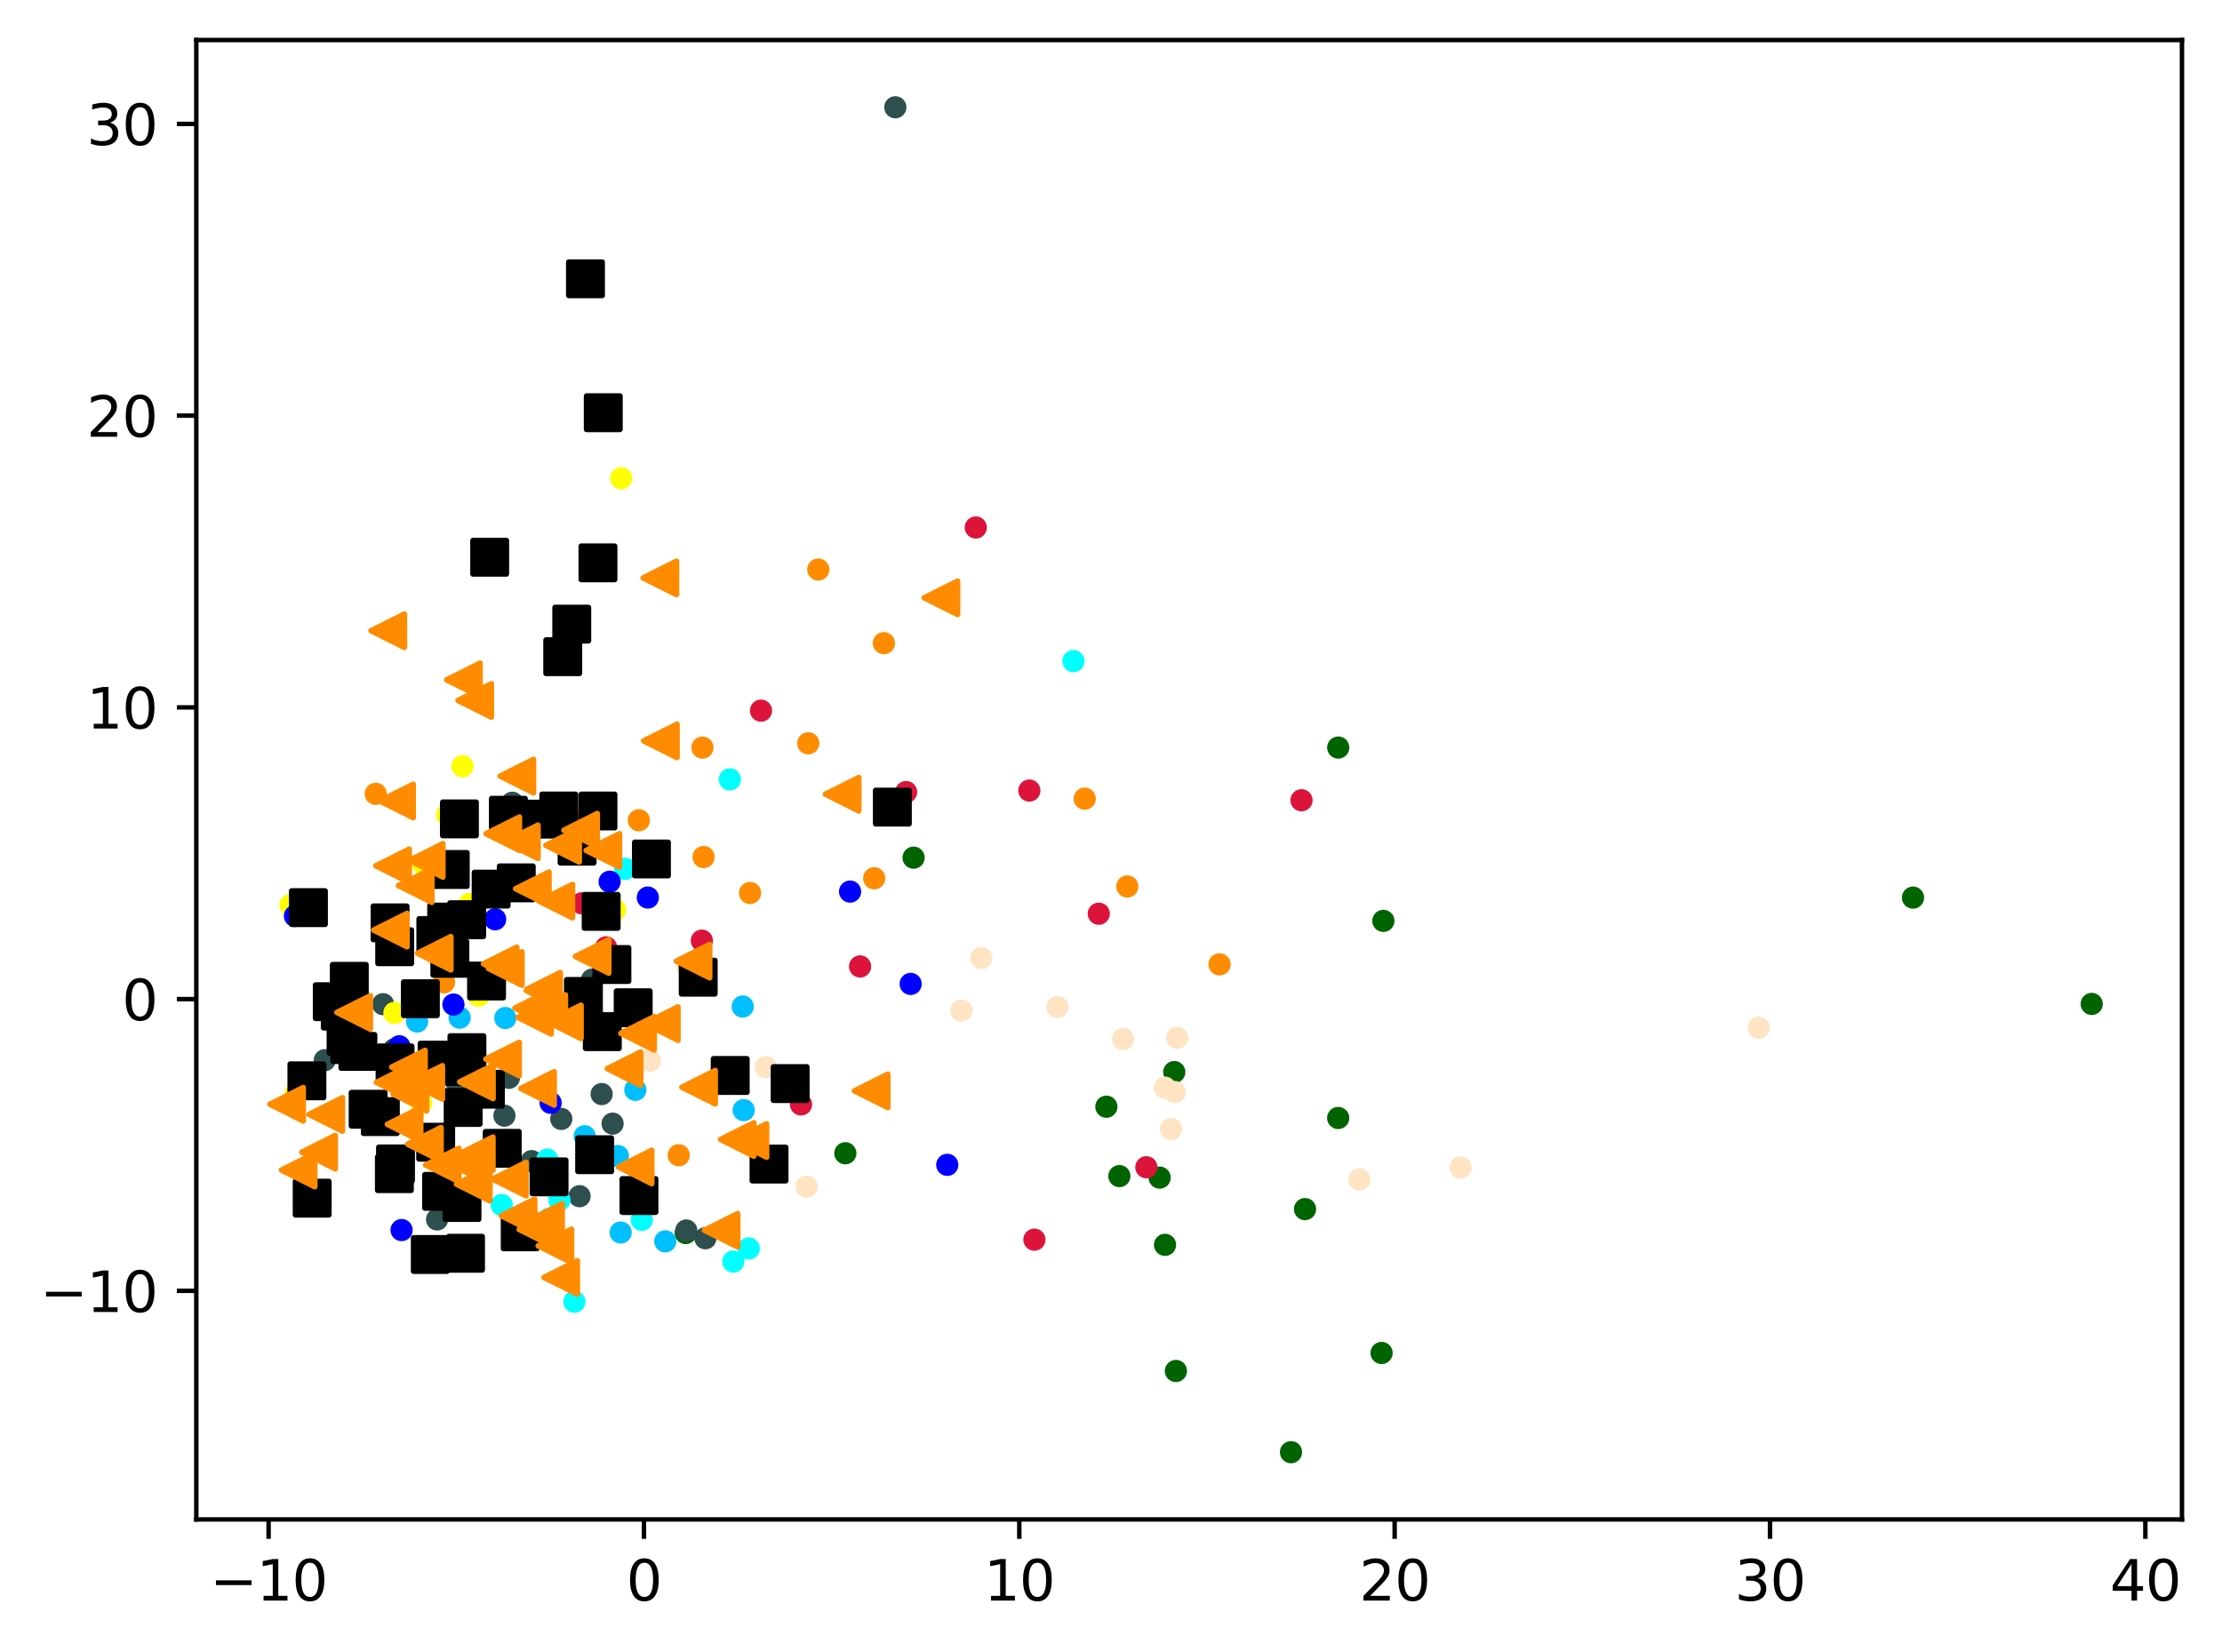 <?xml version="1.0" encoding="utf-8" standalone="no"?>
<!DOCTYPE svg PUBLIC "-//W3C//DTD SVG 1.1//EN"
  "http://www.w3.org/Graphics/SVG/1.1/DTD/svg11.dtd">
<svg xmlns:xlink="http://www.w3.org/1999/xlink" width="399.625pt" height="297.19pt" viewBox="0 0 399.625 297.19" xmlns="http://www.w3.org/2000/svg" version="1.1">
 <defs>
  <style type="text/css">*{stroke-linejoin: round; stroke-linecap: butt}</style>
 </defs>
 <g id="figure_1">
  <g id="patch_1">
   <path d="M 0 297.19 
L 399.625 297.19 
L 399.625 0 
L 0 0 
z
" style="fill: #ffffff"/>
  </g>
  <g id="axes_1">
   <g id="patch_2">
    <path d="M 35.305 273.312 
L 392.425 273.312 
L 392.425 7.2 
L 35.305 7.2 
z
" style="fill: #ffffff"/>
   </g>
   <g id="PathCollection_1">
    <defs>
     <path id="mc9054e00d6" d="M 0 1.5 
C 0.398 1.5 0.779 1.342 1.061 1.061 
C 1.342 0.779 1.5 0.398 1.5 0 
C 1.5 -0.398 1.342 -0.779 1.061 -1.061 
C 0.779 -1.342 0.398 -1.5 0 -1.5 
C -0.398 -1.5 -0.779 -1.342 -1.061 -1.061 
C -1.342 -0.779 -1.5 -0.398 -1.5 0 
C -1.5 0.398 -1.342 0.779 -1.061 1.061 
C -0.779 1.342 -0.398 1.5 0 1.5 
z
" style="stroke: #ff8c00"/>
    </defs>
    <g clip-path="url(#pcc907e56ec)">
     <use xlink:href="#mc9054e00d6" x="67.572" y="142.796" style="fill: #ff8c00; stroke: #ff8c00"/>
     <use xlink:href="#mc9054e00d6" x="202.742" y="159.455" style="fill: #ff8c00; stroke: #ff8c00"/>
     <use xlink:href="#mc9054e00d6" x="126.542" y="154.165" style="fill: #ff8c00; stroke: #ff8c00"/>
     <use xlink:href="#mc9054e00d6" x="122.067" y="207.802" style="fill: #ff8c00; stroke: #ff8c00"/>
     <use xlink:href="#mc9054e00d6" x="219.337" y="173.467" style="fill: #ff8c00; stroke: #ff8c00"/>
     <use xlink:href="#mc9054e00d6" x="158.967" y="115.69" style="fill: #ff8c00; stroke: #ff8c00"/>
     <use xlink:href="#mc9054e00d6" x="114.9" y="147.549" style="fill: #ff8c00; stroke: #ff8c00"/>
     <use xlink:href="#mc9054e00d6" x="195.081" y="143.667" style="fill: #ff8c00; stroke: #ff8c00"/>
     <use xlink:href="#mc9054e00d6" x="103.684" y="147.682" style="fill: #ff8c00; stroke: #ff8c00"/>
     <use xlink:href="#mc9054e00d6" x="134.898" y="160.624" style="fill: #ff8c00; stroke: #ff8c00"/>
     <use xlink:href="#mc9054e00d6" x="147.166" y="102.447" style="fill: #ff8c00; stroke: #ff8c00"/>
     <use xlink:href="#mc9054e00d6" x="145.365" y="133.699" style="fill: #ff8c00; stroke: #ff8c00"/>
     <use xlink:href="#mc9054e00d6" x="126.329" y="134.477" style="fill: #ff8c00; stroke: #ff8c00"/>
     <use xlink:href="#mc9054e00d6" x="79.852" y="176.694" style="fill: #ff8c00; stroke: #ff8c00"/>
     <use xlink:href="#mc9054e00d6" x="157.227" y="157.984" style="fill: #ff8c00; stroke: #ff8c00"/>
     <use xlink:href="#mc9054e00d6" x="80.019" y="190.759" style="fill: #ff8c00; stroke: #ff8c00"/>
    </g>
   </g>
   <g id="PathCollection_2">
    <defs>
     <path id="m5b7df9f24c" d="M 0 1.5 
C 0.398 1.5 0.779 1.342 1.061 1.061 
C 1.342 0.779 1.5 0.398 1.5 0 
C 1.5 -0.398 1.342 -0.779 1.061 -1.061 
C 0.779 -1.342 0.398 -1.5 0 -1.5 
C -0.398 -1.5 -0.779 -1.342 -1.061 -1.061 
C -1.342 -0.779 -1.5 -0.398 -1.5 0 
C -1.5 0.398 -1.342 0.779 -1.061 1.061 
C -0.779 1.342 -0.398 1.5 0 1.5 
z
" style="stroke: #006400"/>
    </defs>
    <g clip-path="url(#pcc907e56ec)">
     <use xlink:href="#m5b7df9f24c" x="208.556" y="211.828" style="fill: #006400; stroke: #006400"/>
     <use xlink:href="#m5b7df9f24c" x="248.795" y="165.646" style="fill: #006400; stroke: #006400"/>
     <use xlink:href="#m5b7df9f24c" x="240.672" y="201.102" style="fill: #006400; stroke: #006400"/>
     <use xlink:href="#m5b7df9f24c" x="344.056" y="161.465" style="fill: #006400; stroke: #006400"/>
     <use xlink:href="#m5b7df9f24c" x="232.185" y="261.216" style="fill: #006400; stroke: #006400"/>
     <use xlink:href="#m5b7df9f24c" x="201.318" y="211.557" style="fill: #006400; stroke: #006400"/>
     <use xlink:href="#m5b7df9f24c" x="240.679" y="134.469" style="fill: #006400; stroke: #006400"/>
     <use xlink:href="#m5b7df9f24c" x="198.98" y="199.074" style="fill: #006400; stroke: #006400"/>
     <use xlink:href="#m5b7df9f24c" x="152.033" y="207.444" style="fill: #006400; stroke: #006400"/>
     <use xlink:href="#m5b7df9f24c" x="209.527" y="223.92" style="fill: #006400; stroke: #006400"/>
     <use xlink:href="#m5b7df9f24c" x="376.192" y="180.581" style="fill: #006400; stroke: #006400"/>
     <use xlink:href="#m5b7df9f24c" x="234.706" y="217.493" style="fill: #006400; stroke: #006400"/>
     <use xlink:href="#m5b7df9f24c" x="164.309" y="154.278" style="fill: #006400; stroke: #006400"/>
     <use xlink:href="#m5b7df9f24c" x="248.474" y="243.371" style="fill: #006400; stroke: #006400"/>
     <use xlink:href="#m5b7df9f24c" x="211.486" y="246.611" style="fill: #006400; stroke: #006400"/>
     <use xlink:href="#m5b7df9f24c" x="123.323" y="221.796" style="fill: #006400; stroke: #006400"/>
     <use xlink:href="#m5b7df9f24c" x="211.19" y="192.846" style="fill: #006400; stroke: #006400"/>
    </g>
   </g>
   <g id="PathCollection_3">
    <defs>
     <path id="ma702abd571" d="M 0 1.5 
C 0.398 1.5 0.779 1.342 1.061 1.061 
C 1.342 0.779 1.5 0.398 1.5 0 
C 1.5 -0.398 1.342 -0.779 1.061 -1.061 
C 0.779 -1.342 0.398 -1.5 0 -1.5 
C -0.398 -1.5 -0.779 -1.342 -1.061 -1.061 
C -1.342 -0.779 -1.5 -0.398 -1.5 0 
C -1.5 0.398 -1.342 0.779 -1.061 1.061 
C -0.779 1.342 -0.398 1.5 0 1.5 
z
" style="stroke: #2f4f4f"/>
    </defs>
    <g clip-path="url(#pcc907e56ec)">
     <use xlink:href="#ma702abd571" x="92.133" y="144.39" style="fill: #2f4f4f; stroke: #2f4f4f"/>
     <use xlink:href="#ma702abd571" x="68.894" y="180.634" style="fill: #2f4f4f; stroke: #2f4f4f"/>
     <use xlink:href="#ma702abd571" x="161.024" y="19.296" style="fill: #2f4f4f; stroke: #2f4f4f"/>
     <use xlink:href="#ma702abd571" x="104.236" y="215.167" style="fill: #2f4f4f; stroke: #2f4f4f"/>
     <use xlink:href="#ma702abd571" x="123.428" y="221.337" style="fill: #2f4f4f; stroke: #2f4f4f"/>
     <use xlink:href="#ma702abd571" x="83.129" y="195.268" style="fill: #2f4f4f; stroke: #2f4f4f"/>
     <use xlink:href="#ma702abd571" x="100.945" y="201.271" style="fill: #2f4f4f; stroke: #2f4f4f"/>
     <use xlink:href="#ma702abd571" x="110.174" y="202.119" style="fill: #2f4f4f; stroke: #2f4f4f"/>
     <use xlink:href="#ma702abd571" x="126.865" y="222.738" style="fill: #2f4f4f; stroke: #2f4f4f"/>
     <use xlink:href="#ma702abd571" x="95.616" y="208.862" style="fill: #2f4f4f; stroke: #2f4f4f"/>
     <use xlink:href="#ma702abd571" x="88.242" y="175.324" style="fill: #2f4f4f; stroke: #2f4f4f"/>
     <use xlink:href="#ma702abd571" x="106.48" y="176.208" style="fill: #2f4f4f; stroke: #2f4f4f"/>
     <use xlink:href="#ma702abd571" x="58.414" y="190.702" style="fill: #2f4f4f; stroke: #2f4f4f"/>
     <use xlink:href="#ma702abd571" x="91.526" y="193.877" style="fill: #2f4f4f; stroke: #2f4f4f"/>
     <use xlink:href="#ma702abd571" x="70.874" y="188.77" style="fill: #2f4f4f; stroke: #2f4f4f"/>
     <use xlink:href="#ma702abd571" x="94.075" y="146.279" style="fill: #2f4f4f; stroke: #2f4f4f"/>
     <use xlink:href="#ma702abd571" x="90.72" y="200.685" style="fill: #2f4f4f; stroke: #2f4f4f"/>
     <use xlink:href="#ma702abd571" x="78.61" y="219.356" style="fill: #2f4f4f; stroke: #2f4f4f"/>
     <use xlink:href="#ma702abd571" x="82.019" y="194.487" style="fill: #2f4f4f; stroke: #2f4f4f"/>
     <use xlink:href="#ma702abd571" x="108.205" y="196.8" style="fill: #2f4f4f; stroke: #2f4f4f"/>
    </g>
   </g>
   <g id="PathCollection_4">
    <defs>
     <path id="mc71314f95e" d="M 0 1.5 
C 0.398 1.5 0.779 1.342 1.061 1.061 
C 1.342 0.779 1.5 0.398 1.5 0 
C 1.5 -0.398 1.342 -0.779 1.061 -1.061 
C 0.779 -1.342 0.398 -1.5 0 -1.5 
C -0.398 -1.5 -0.779 -1.342 -1.061 -1.061 
C -1.342 -0.779 -1.5 -0.398 -1.5 0 
C -1.5 0.398 -1.342 0.779 -1.061 1.061 
C -0.779 1.342 -0.398 1.5 0 1.5 
z
" style="stroke: #00bfff"/>
    </defs>
    <g clip-path="url(#pcc907e56ec)">
     <use xlink:href="#mc71314f95e" x="111.127" y="207.946" style="fill: #00bfff; stroke: #00bfff"/>
     <use xlink:href="#mc71314f95e" x="111.626" y="221.7" style="fill: #00bfff; stroke: #00bfff"/>
     <use xlink:href="#mc71314f95e" x="82.667" y="183.062" style="fill: #00bfff; stroke: #00bfff"/>
     <use xlink:href="#mc71314f95e" x="133.751" y="199.69" style="fill: #00bfff; stroke: #00bfff"/>
     <use xlink:href="#mc71314f95e" x="133.576" y="181.057" style="fill: #00bfff; stroke: #00bfff"/>
     <use xlink:href="#mc71314f95e" x="75.016" y="183.746" style="fill: #00bfff; stroke: #00bfff"/>
     <use xlink:href="#mc71314f95e" x="105.155" y="204.378" style="fill: #00bfff; stroke: #00bfff"/>
     <use xlink:href="#mc71314f95e" x="90.883" y="183.122" style="fill: #00bfff; stroke: #00bfff"/>
     <use xlink:href="#mc71314f95e" x="119.646" y="223.291" style="fill: #00bfff; stroke: #00bfff"/>
     <use xlink:href="#mc71314f95e" x="87.822" y="175.489" style="fill: #00bfff; stroke: #00bfff"/>
     <use xlink:href="#mc71314f95e" x="114.262" y="196.04" style="fill: #00bfff; stroke: #00bfff"/>
    </g>
   </g>
   <g id="PathCollection_5">
    <defs>
     <path id="me76e828f39" d="M 0 1.5 
C 0.398 1.5 0.779 1.342 1.061 1.061 
C 1.342 0.779 1.5 0.398 1.5 0 
C 1.5 -0.398 1.342 -0.779 1.061 -1.061 
C 0.779 -1.342 0.398 -1.5 0 -1.5 
C -0.398 -1.5 -0.779 -1.342 -1.061 -1.061 
C -1.342 -0.779 -1.5 -0.398 -1.5 0 
C -1.5 0.398 -1.342 0.779 -1.061 1.061 
C -0.779 1.342 -0.398 1.5 0 1.5 
z
" style="stroke: #ffff00"/>
    </defs>
    <g clip-path="url(#pcc907e56ec)">
     <use xlink:href="#me76e828f39" x="75.726" y="198.446" style="fill: #ffff00; stroke: #ffff00"/>
     <use xlink:href="#me76e828f39" x="80.522" y="215.368" style="fill: #ffff00; stroke: #ffff00"/>
     <use xlink:href="#me76e828f39" x="80.411" y="146.598" style="fill: #ffff00; stroke: #ffff00"/>
     <use xlink:href="#me76e828f39" x="83.184" y="137.823" style="fill: #ffff00; stroke: #ffff00"/>
     <use xlink:href="#me76e828f39" x="52.251" y="162.792" style="fill: #ffff00; stroke: #ffff00"/>
     <use xlink:href="#me76e828f39" x="86.101" y="179.092" style="fill: #ffff00; stroke: #ffff00"/>
     <use xlink:href="#me76e828f39" x="70.938" y="182.201" style="fill: #ffff00; stroke: #ffff00"/>
     <use xlink:href="#me76e828f39" x="84.446" y="162.586" style="fill: #ffff00; stroke: #ffff00"/>
     <use xlink:href="#me76e828f39" x="76.085" y="155.388" style="fill: #ffff00; stroke: #ffff00"/>
     <use xlink:href="#me76e828f39" x="53.143" y="196.815" style="fill: #ffff00; stroke: #ffff00"/>
     <use xlink:href="#me76e828f39" x="111.727" y="86.034" style="fill: #ffff00; stroke: #ffff00"/>
     <use xlink:href="#me76e828f39" x="110.632" y="163.661" style="fill: #ffff00; stroke: #ffff00"/>
    </g>
   </g>
   <g id="PathCollection_6">
    <defs>
     <path id="m2e5c7a6e2c" d="M 0 1.5 
C 0.398 1.5 0.779 1.342 1.061 1.061 
C 1.342 0.779 1.5 0.398 1.5 0 
C 1.5 -0.398 1.342 -0.779 1.061 -1.061 
C 0.779 -1.342 0.398 -1.5 0 -1.5 
C -0.398 -1.5 -0.779 -1.342 -1.061 -1.061 
C -1.342 -0.779 -1.5 -0.398 -1.5 0 
C -1.5 0.398 -1.342 0.779 -1.061 1.061 
C -0.779 1.342 -0.398 1.5 0 1.5 
z
" style="stroke: #00ffff"/>
    </defs>
    <g clip-path="url(#pcc907e56ec)">
     <use xlink:href="#m2e5c7a6e2c" x="105.88" y="181.2" style="fill: #00ffff; stroke: #00ffff"/>
     <use xlink:href="#m2e5c7a6e2c" x="98.65" y="219.284" style="fill: #00ffff; stroke: #00ffff"/>
     <use xlink:href="#m2e5c7a6e2c" x="103.302" y="234.146" style="fill: #00ffff; stroke: #00ffff"/>
     <use xlink:href="#m2e5c7a6e2c" x="115.428" y="219.425" style="fill: #00ffff; stroke: #00ffff"/>
     <use xlink:href="#m2e5c7a6e2c" x="134.667" y="224.577" style="fill: #00ffff; stroke: #00ffff"/>
     <use xlink:href="#m2e5c7a6e2c" x="131.259" y="140.195" style="fill: #00ffff; stroke: #00ffff"/>
     <use xlink:href="#m2e5c7a6e2c" x="98.423" y="208.591" style="fill: #00ffff; stroke: #00ffff"/>
     <use xlink:href="#m2e5c7a6e2c" x="100.623" y="215.866" style="fill: #00ffff; stroke: #00ffff"/>
     <use xlink:href="#m2e5c7a6e2c" x="112.425" y="156.291" style="fill: #00ffff; stroke: #00ffff"/>
     <use xlink:href="#m2e5c7a6e2c" x="131.888" y="226.922" style="fill: #00ffff; stroke: #00ffff"/>
     <use xlink:href="#m2e5c7a6e2c" x="90.235" y="216.752" style="fill: #00ffff; stroke: #00ffff"/>
     <use xlink:href="#m2e5c7a6e2c" x="193.06" y="118.921" style="fill: #00ffff; stroke: #00ffff"/>
    </g>
   </g>
   <g id="PathCollection_7">
    <defs>
     <path id="m11d34c75b4" d="M 0 1.5 
C 0.398 1.5 0.779 1.342 1.061 1.061 
C 1.342 0.779 1.5 0.398 1.5 0 
C 1.5 -0.398 1.342 -0.779 1.061 -1.061 
C 0.779 -1.342 0.398 -1.5 0 -1.5 
C -0.398 -1.5 -0.779 -1.342 -1.061 -1.061 
C -1.342 -0.779 -1.5 -0.398 -1.5 0 
C -1.5 0.398 -1.342 0.779 -1.061 1.061 
C -0.779 1.342 -0.398 1.5 0 1.5 
z
" style="stroke: #0000ff"/>
    </defs>
    <g clip-path="url(#pcc907e56ec)">
     <use xlink:href="#m11d34c75b4" x="109.644" y="158.608" style="fill: #0000ff; stroke: #0000ff"/>
     <use xlink:href="#m11d34c75b4" x="99.03" y="198.378" style="fill: #0000ff; stroke: #0000ff"/>
     <use xlink:href="#m11d34c75b4" x="81.55" y="180.693" style="fill: #0000ff; stroke: #0000ff"/>
     <use xlink:href="#m11d34c75b4" x="53.045" y="164.768" style="fill: #0000ff; stroke: #0000ff"/>
     <use xlink:href="#m11d34c75b4" x="72.222" y="221.259" style="fill: #0000ff; stroke: #0000ff"/>
     <use xlink:href="#m11d34c75b4" x="89.057" y="165.356" style="fill: #0000ff; stroke: #0000ff"/>
     <use xlink:href="#m11d34c75b4" x="116.508" y="161.452" style="fill: #0000ff; stroke: #0000ff"/>
     <use xlink:href="#m11d34c75b4" x="152.887" y="160.379" style="fill: #0000ff; stroke: #0000ff"/>
     <use xlink:href="#m11d34c75b4" x="71.817" y="188.204" style="fill: #0000ff; stroke: #0000ff"/>
     <use xlink:href="#m11d34c75b4" x="163.781" y="176.984" style="fill: #0000ff; stroke: #0000ff"/>
     <use xlink:href="#m11d34c75b4" x="104.164" y="184.832" style="fill: #0000ff; stroke: #0000ff"/>
     <use xlink:href="#m11d34c75b4" x="170.363" y="209.532" style="fill: #0000ff; stroke: #0000ff"/>
    </g>
   </g>
   <g id="PathCollection_8">
    <defs>
     <path id="m5791a3611e" d="M 0 1.5 
C 0.398 1.5 0.779 1.342 1.061 1.061 
C 1.342 0.779 1.5 0.398 1.5 0 
C 1.5 -0.398 1.342 -0.779 1.061 -1.061 
C 0.779 -1.342 0.398 -1.5 0 -1.5 
C -0.398 -1.5 -0.779 -1.342 -1.061 -1.061 
C -1.342 -0.779 -1.5 -0.398 -1.5 0 
C -1.5 0.398 -1.342 0.779 -1.061 1.061 
C -0.779 1.342 -0.398 1.5 0 1.5 
z
" style="stroke: #dc143c"/>
    </defs>
    <g clip-path="url(#pcc907e56ec)">
     <use xlink:href="#m5791a3611e" x="162.965" y="142.47" style="fill: #dc143c; stroke: #dc143c"/>
     <use xlink:href="#m5791a3611e" x="206.17" y="209.962" style="fill: #dc143c; stroke: #dc143c"/>
     <use xlink:href="#m5791a3611e" x="126.223" y="169.198" style="fill: #dc143c; stroke: #dc143c"/>
     <use xlink:href="#m5791a3611e" x="234.075" y="143.95" style="fill: #dc143c; stroke: #dc143c"/>
     <use xlink:href="#m5791a3611e" x="154.684" y="173.844" style="fill: #dc143c; stroke: #dc143c"/>
     <use xlink:href="#m5791a3611e" x="185.125" y="142.204" style="fill: #dc143c; stroke: #dc143c"/>
     <use xlink:href="#m5791a3611e" x="144.062" y="198.667" style="fill: #dc143c; stroke: #dc143c"/>
     <use xlink:href="#m5791a3611e" x="136.866" y="127.83" style="fill: #dc143c; stroke: #dc143c"/>
     <use xlink:href="#m5791a3611e" x="197.612" y="164.359" style="fill: #dc143c; stroke: #dc143c"/>
     <use xlink:href="#m5791a3611e" x="109.002" y="170.405" style="fill: #dc143c; stroke: #dc143c"/>
     <use xlink:href="#m5791a3611e" x="104.634" y="162.489" style="fill: #dc143c; stroke: #dc143c"/>
     <use xlink:href="#m5791a3611e" x="186.034" y="222.991" style="fill: #dc143c; stroke: #dc143c"/>
     <use xlink:href="#m5791a3611e" x="175.494" y="94.881" style="fill: #dc143c; stroke: #dc143c"/>
    </g>
   </g>
   <g id="PathCollection_9">
    <defs>
     <path id="m8ab9077506" d="M 0 1.5 
C 0.398 1.5 0.779 1.342 1.061 1.061 
C 1.342 0.779 1.5 0.398 1.5 0 
C 1.5 -0.398 1.342 -0.779 1.061 -1.061 
C 0.779 -1.342 0.398 -1.5 0 -1.5 
C -0.398 -1.5 -0.779 -1.342 -1.061 -1.061 
C -1.342 -0.779 -1.5 -0.398 -1.5 0 
C -1.5 0.398 -1.342 0.779 -1.061 1.061 
C -0.779 1.342 -0.398 1.5 0 1.5 
z
" style="stroke: #ffe4c4"/>
    </defs>
    <g clip-path="url(#pcc907e56ec)">
     <use xlink:href="#m8ab9077506" x="209.522" y="195.646" style="fill: #ffe4c4; stroke: #ffe4c4"/>
     <use xlink:href="#m8ab9077506" x="244.486" y="212.165" style="fill: #ffe4c4; stroke: #ffe4c4"/>
     <use xlink:href="#m8ab9077506" x="211.291" y="196.45" style="fill: #ffe4c4; stroke: #ffe4c4"/>
     <use xlink:href="#m8ab9077506" x="262.681" y="210.007" style="fill: #ffe4c4; stroke: #ffe4c4"/>
     <use xlink:href="#m8ab9077506" x="116.887" y="190.813" style="fill: #ffe4c4; stroke: #ffe4c4"/>
     <use xlink:href="#m8ab9077506" x="211.711" y="186.671" style="fill: #ffe4c4; stroke: #ffe4c4"/>
     <use xlink:href="#m8ab9077506" x="176.49" y="172.332" style="fill: #ffe4c4; stroke: #ffe4c4"/>
     <use xlink:href="#m8ab9077506" x="172.913" y="181.772" style="fill: #ffe4c4; stroke: #ffe4c4"/>
     <use xlink:href="#m8ab9077506" x="190.172" y="181.134" style="fill: #ffe4c4; stroke: #ffe4c4"/>
     <use xlink:href="#m8ab9077506" x="145.078" y="213.452" style="fill: #ffe4c4; stroke: #ffe4c4"/>
     <use xlink:href="#m8ab9077506" x="123.68" y="173.961" style="fill: #ffe4c4; stroke: #ffe4c4"/>
     <use xlink:href="#m8ab9077506" x="137.722" y="191.927" style="fill: #ffe4c4; stroke: #ffe4c4"/>
     <use xlink:href="#m8ab9077506" x="316.327" y="184.85" style="fill: #ffe4c4; stroke: #ffe4c4"/>
     <use xlink:href="#m8ab9077506" x="210.608" y="203.067" style="fill: #ffe4c4; stroke: #ffe4c4"/>
     <use xlink:href="#m8ab9077506" x="201.964" y="186.891" style="fill: #ffe4c4; stroke: #ffe4c4"/>
    </g>
   </g>
   <g id="PathCollection_10">
    <defs>
     <path id="m06f72d440f" d="M -3 3 
L 3 3 
L 3 -3 
L -3 -3 
z
" style="stroke: #000000"/>
    </defs>
    <g clip-path="url(#pcc907e56ec)">
     <use xlink:href="#m06f72d440f" x="113.877" y="181.278" style="stroke: #000000"/>
     <use xlink:href="#m06f72d440f" x="64.364" y="189.129" style="stroke: #000000"/>
     <use xlink:href="#m06f72d440f" x="125.574" y="175.776" style="stroke: #000000"/>
     <use xlink:href="#m06f72d440f" x="108.118" y="163.935" style="stroke: #000000"/>
     <use xlink:href="#m06f72d440f" x="55.198" y="194.412" style="stroke: #000000"/>
     <use xlink:href="#m06f72d440f" x="80.333" y="165.867" style="stroke: #000000"/>
     <use xlink:href="#m06f72d440f" x="78.388" y="168.283" style="stroke: #000000"/>
     <use xlink:href="#m06f72d440f" x="160.489" y="145.183" style="stroke: #000000"/>
     <use xlink:href="#m06f72d440f" x="93.558" y="221.583" style="stroke: #000000"/>
     <use xlink:href="#m06f72d440f" x="98.746" y="211.695" style="stroke: #000000"/>
     <use xlink:href="#m06f72d440f" x="114.915" y="215.053" style="stroke: #000000"/>
     <use xlink:href="#m06f72d440f" x="107.542" y="145.879" style="stroke: #000000"/>
     <use xlink:href="#m06f72d440f" x="59.758" y="180.183" style="stroke: #000000"/>
     <use xlink:href="#m06f72d440f" x="83.297" y="199.207" style="stroke: #000000"/>
     <use xlink:href="#m06f72d440f" x="106.948" y="207.709" style="stroke: #000000"/>
     <use xlink:href="#m06f72d440f" x="62.901" y="187.892" style="stroke: #000000"/>
     <use xlink:href="#m06f72d440f" x="110.051" y="173.492" style="stroke: #000000"/>
     <use xlink:href="#m06f72d440f" x="87.292" y="195.929" style="stroke: #000000"/>
     <use xlink:href="#m06f72d440f" x="104.928" y="179.237" style="stroke: #000000"/>
     <use xlink:href="#m06f72d440f" x="68.404" y="200.853" style="stroke: #000000"/>
     <use xlink:href="#m06f72d440f" x="62.241" y="186.418" style="stroke: #000000"/>
     <use xlink:href="#m06f72d440f" x="71.132" y="209.371" style="stroke: #000000"/>
     <use xlink:href="#m06f72d440f" x="101.208" y="118.127" style="stroke: #000000"/>
     <use xlink:href="#m06f72d440f" x="83.724" y="225.432" style="stroke: #000000"/>
     <use xlink:href="#m06f72d440f" x="91.432" y="146.649" style="stroke: #000000"/>
     <use xlink:href="#m06f72d440f" x="103.789" y="152.206" style="stroke: #000000"/>
     <use xlink:href="#m06f72d440f" x="87.507" y="176.464" style="stroke: #000000"/>
     <use xlink:href="#m06f72d440f" x="83.93" y="165.438" style="stroke: #000000"/>
     <use xlink:href="#m06f72d440f" x="83.977" y="189.356" style="stroke: #000000"/>
     <use xlink:href="#m06f72d440f" x="80.907" y="172.374" style="stroke: #000000"/>
     <use xlink:href="#m06f72d440f" x="70.156" y="166.007" style="stroke: #000000"/>
     <use xlink:href="#m06f72d440f" x="61.2" y="181.877" style="stroke: #000000"/>
     <use xlink:href="#m06f72d440f" x="62.688" y="181.478" style="stroke: #000000"/>
     <use xlink:href="#m06f72d440f" x="75.603" y="179.647" style="stroke: #000000"/>
     <use xlink:href="#m06f72d440f" x="131.33" y="193.456" style="stroke: #000000"/>
     <use xlink:href="#m06f72d440f" x="90.327" y="206.558" style="stroke: #000000"/>
     <use xlink:href="#m06f72d440f" x="71.054" y="191.201" style="stroke: #000000"/>
     <use xlink:href="#m06f72d440f" x="88.331" y="159.935" style="stroke: #000000"/>
     <use xlink:href="#m06f72d440f" x="97.463" y="147.344" style="stroke: #000000"/>
     <use xlink:href="#m06f72d440f" x="102.831" y="112.271" style="stroke: #000000"/>
     <use xlink:href="#m06f72d440f" x="78.354" y="205.462" style="stroke: #000000"/>
     <use xlink:href="#m06f72d440f" x="138.309" y="209.389" style="stroke: #000000"/>
     <use xlink:href="#m06f72d440f" x="108.322" y="185.571" style="stroke: #000000"/>
     <use xlink:href="#m06f72d440f" x="79.424" y="214.3" style="stroke: #000000"/>
     <use xlink:href="#m06f72d440f" x="88.068" y="100.236" style="stroke: #000000"/>
     <use xlink:href="#m06f72d440f" x="55.47" y="163.263" style="stroke: #000000"/>
     <use xlink:href="#m06f72d440f" x="80.979" y="156.401" style="stroke: #000000"/>
     <use xlink:href="#m06f72d440f" x="100.498" y="145.883" style="stroke: #000000"/>
     <use xlink:href="#m06f72d440f" x="83.376" y="191.838" style="stroke: #000000"/>
     <use xlink:href="#m06f72d440f" x="105.298" y="50.15" style="stroke: #000000"/>
     <use xlink:href="#m06f72d440f" x="82.624" y="147.303" style="stroke: #000000"/>
     <use xlink:href="#m06f72d440f" x="66.208" y="199.534" style="stroke: #000000"/>
     <use xlink:href="#m06f72d440f" x="78.613" y="190.697" style="stroke: #000000"/>
     <use xlink:href="#m06f72d440f" x="70.986" y="170.301" style="stroke: #000000"/>
     <use xlink:href="#m06f72d440f" x="108.497" y="74.239" style="stroke: #000000"/>
     <use xlink:href="#m06f72d440f" x="107.542" y="101.242" style="stroke: #000000"/>
     <use xlink:href="#m06f72d440f" x="62.822" y="176.526" style="stroke: #000000"/>
     <use xlink:href="#m06f72d440f" x="56.145" y="215.524" style="stroke: #000000"/>
     <use xlink:href="#m06f72d440f" x="117.16" y="154.511" style="stroke: #000000"/>
     <use xlink:href="#m06f72d440f" x="142.107" y="194.912" style="stroke: #000000"/>
     <use xlink:href="#m06f72d440f" x="70.928" y="211.113" style="stroke: #000000"/>
     <use xlink:href="#m06f72d440f" x="83.088" y="216.308" style="stroke: #000000"/>
     <use xlink:href="#m06f72d440f" x="77.39" y="225.659" style="stroke: #000000"/>
     <use xlink:href="#m06f72d440f" x="92.849" y="158.811" style="stroke: #000000"/>
    </g>
   </g>
   <g id="PathCollection_11">
    <defs>
     <path id="m79b9d0df0d" d="M -3 -0 
L 3 3 
L 3 -3 
z
" style="stroke: #ff8c00"/>
    </defs>
    <g clip-path="url(#pcc907e56ec)">
     <use xlink:href="#m79b9d0df0d" x="74.665" y="159.304" style="fill: #ff8c00; stroke: #ff8c00"/>
     <use xlink:href="#m79b9d0df0d" x="93.162" y="218.697" style="fill: #ff8c00; stroke: #ff8c00"/>
     <use xlink:href="#m79b9d0df0d" x="125.633" y="195.566" style="fill: #ff8c00; stroke: #ff8c00"/>
     <use xlink:href="#m79b9d0df0d" x="96.135" y="183.001" style="fill: #ff8c00; stroke: #ff8c00"/>
     <use xlink:href="#m79b9d0df0d" x="95.609" y="181.334" style="fill: #ff8c00; stroke: #ff8c00"/>
     <use xlink:href="#m79b9d0df0d" x="112.225" y="192.229" style="fill: #ff8c00; stroke: #ff8c00"/>
     <use xlink:href="#m79b9d0df0d" x="85.102" y="213.011" style="fill: #ff8c00; stroke: #ff8c00"/>
     <use xlink:href="#m79b9d0df0d" x="76.322" y="205.816" style="fill: #ff8c00; stroke: #ff8c00"/>
     <use xlink:href="#m79b9d0df0d" x="76.562" y="194.702" style="fill: #ff8c00; stroke: #ff8c00"/>
     <use xlink:href="#m79b9d0df0d" x="85.676" y="194.617" style="fill: #ff8c00; stroke: #ff8c00"/>
     <use xlink:href="#m79b9d0df0d" x="73.452" y="191.951" style="fill: #ff8c00; stroke: #ff8c00"/>
     <use xlink:href="#m79b9d0df0d" x="156.669" y="196.223" style="fill: #ff8c00; stroke: #ff8c00"/>
     <use xlink:href="#m79b9d0df0d" x="57.293" y="207.248" style="fill: #ff8c00; stroke: #ff8c00"/>
     <use xlink:href="#m79b9d0df0d" x="90.378" y="190.497" style="fill: #ff8c00; stroke: #ff8c00"/>
     <use xlink:href="#m79b9d0df0d" x="73.719" y="196.804" style="fill: #ff8c00; stroke: #ff8c00"/>
     <use xlink:href="#m79b9d0df0d" x="106.483" y="172.047" style="fill: #ff8c00; stroke: #ff8c00"/>
     <use xlink:href="#m79b9d0df0d" x="97.653" y="178.171" style="fill: #ff8c00; stroke: #ff8c00"/>
     <use xlink:href="#m79b9d0df0d" x="132.582" y="204.964" style="fill: #ff8c00; stroke: #ff8c00"/>
     <use xlink:href="#m79b9d0df0d" x="99.798" y="224.095" style="fill: #ff8c00; stroke: #ff8c00"/>
     <use xlink:href="#m79b9d0df0d" x="71.309" y="144.075" style="fill: #ff8c00; stroke: #ff8c00"/>
     <use xlink:href="#m79b9d0df0d" x="58.582" y="200.461" style="fill: #ff8c00; stroke: #ff8c00"/>
     <use xlink:href="#m79b9d0df0d" x="118.765" y="133.27" style="fill: #ff8c00; stroke: #ff8c00"/>
     <use xlink:href="#m79b9d0df0d" x="90.869" y="174.219" style="fill: #ff8c00; stroke: #ff8c00"/>
     <use xlink:href="#m79b9d0df0d" x="79.532" y="209.556" style="fill: #ff8c00; stroke: #ff8c00"/>
     <use xlink:href="#m79b9d0df0d" x="70.595" y="155.737" style="fill: #ff8c00; stroke: #ff8c00"/>
     <use xlink:href="#m79b9d0df0d" x="70.687" y="194.694" style="fill: #ff8c00; stroke: #ff8c00"/>
     <use xlink:href="#m79b9d0df0d" x="108.422" y="152.972" style="fill: #ff8c00; stroke: #ff8c00"/>
     <use xlink:href="#m79b9d0df0d" x="98.107" y="219.517" style="fill: #ff8c00; stroke: #ff8c00"/>
     <use xlink:href="#m79b9d0df0d" x="90.417" y="149.972" style="fill: #ff8c00; stroke: #ff8c00"/>
     <use xlink:href="#m79b9d0df0d" x="78.091" y="171.472" style="fill: #ff8c00; stroke: #ff8c00"/>
     <use xlink:href="#m79b9d0df0d" x="51.537" y="198.627" style="fill: #ff8c00; stroke: #ff8c00"/>
     <use xlink:href="#m79b9d0df0d" x="97.761" y="177.943" style="fill: #ff8c00; stroke: #ff8c00"/>
     <use xlink:href="#m79b9d0df0d" x="98.688" y="181.954" style="fill: #ff8c00; stroke: #ff8c00"/>
     <use xlink:href="#m79b9d0df0d" x="100.839" y="229.783" style="fill: #ff8c00; stroke: #ff8c00"/>
     <use xlink:href="#m79b9d0df0d" x="134.873" y="205.161" style="fill: #ff8c00; stroke: #ff8c00"/>
     <use xlink:href="#m79b9d0df0d" x="53.618" y="210.466" style="fill: #ff8c00; stroke: #ff8c00"/>
     <use xlink:href="#m79b9d0df0d" x="151.454" y="142.861" style="fill: #ff8c00; stroke: #ff8c00"/>
     <use xlink:href="#m79b9d0df0d" x="101.499" y="183.812" style="fill: #ff8c00; stroke: #ff8c00"/>
     <use xlink:href="#m79b9d0df0d" x="118.928" y="184.123" style="fill: #ff8c00; stroke: #ff8c00"/>
     <use xlink:href="#m79b9d0df0d" x="101.176" y="152.056" style="fill: #ff8c00; stroke: #ff8c00"/>
     <use xlink:href="#m79b9d0df0d" x="96.669" y="195.786" style="fill: #ff8c00; stroke: #ff8c00"/>
     <use xlink:href="#m79b9d0df0d" x="95.736" y="159.864" style="fill: #ff8c00; stroke: #ff8c00"/>
     <use xlink:href="#m79b9d0df0d" x="169.22" y="107.534" style="fill: #ff8c00; stroke: #ff8c00"/>
     <use xlink:href="#m79b9d0df0d" x="99.956" y="162.092" style="fill: #ff8c00; stroke: #ff8c00"/>
     <use xlink:href="#m79b9d0df0d" x="83.338" y="122.288" style="fill: #ff8c00; stroke: #ff8c00"/>
     <use xlink:href="#m79b9d0df0d" x="84.245" y="209.56" style="fill: #ff8c00; stroke: #ff8c00"/>
     <use xlink:href="#m79b9d0df0d" x="72.674" y="202.243" style="fill: #ff8c00; stroke: #ff8c00"/>
     <use xlink:href="#m79b9d0df0d" x="85.654" y="207.533" style="fill: #ff8c00; stroke: #ff8c00"/>
     <use xlink:href="#m79b9d0df0d" x="91.598" y="212.093" style="fill: #ff8c00; stroke: #ff8c00"/>
     <use xlink:href="#m79b9d0df0d" x="92.952" y="139.601" style="fill: #ff8c00; stroke: #ff8c00"/>
     <use xlink:href="#m79b9d0df0d" x="118.67" y="103.955" style="fill: #ff8c00; stroke: #ff8c00"/>
     <use xlink:href="#m79b9d0df0d" x="129.685" y="221.296" style="fill: #ff8c00; stroke: #ff8c00"/>
     <use xlink:href="#m79b9d0df0d" x="76.648" y="154.761" style="fill: #ff8c00; stroke: #ff8c00"/>
     <use xlink:href="#m79b9d0df0d" x="63.603" y="182.118" style="fill: #ff8c00; stroke: #ff8c00"/>
     <use xlink:href="#m79b9d0df0d" x="104.422" y="149.338" style="fill: #ff8c00; stroke: #ff8c00"/>
     <use xlink:href="#m79b9d0df0d" x="69.732" y="113.457" style="fill: #ff8c00; stroke: #ff8c00"/>
     <use xlink:href="#m79b9d0df0d" x="85.373" y="125.998" style="fill: #ff8c00; stroke: #ff8c00"/>
     <use xlink:href="#m79b9d0df0d" x="93.759" y="151.422" style="fill: #ff8c00; stroke: #ff8c00"/>
     <use xlink:href="#m79b9d0df0d" x="114.219" y="209.911" style="fill: #ff8c00; stroke: #ff8c00"/>
     <use xlink:href="#m79b9d0df0d" x="114.662" y="185.879" style="fill: #ff8c00; stroke: #ff8c00"/>
     <use xlink:href="#m79b9d0df0d" x="89.944" y="173.372" style="fill: #ff8c00; stroke: #ff8c00"/>
     <use xlink:href="#m79b9d0df0d" x="96.375" y="221.158" style="fill: #ff8c00; stroke: #ff8c00"/>
     <use xlink:href="#m79b9d0df0d" x="70.203" y="167.31" style="fill: #ff8c00; stroke: #ff8c00"/>
     <use xlink:href="#m79b9d0df0d" x="124.635" y="172.885" style="fill: #ff8c00; stroke: #ff8c00"/>
    </g>
   </g>
   <g id="matplotlib.axis_1">
    <g id="xtick_1">
     <g id="line2d_1">
      <defs>
       <path id="mc46e512170" d="M 0 0 
L 0 3.5 
" style="stroke: #000000; stroke-width: 0.8"/>
      </defs>
      <g>
       <use xlink:href="#mc46e512170" x="48.307" y="273.312" style="stroke: #000000; stroke-width: 0.8"/>
      </g>
     </g>
     <g id="text_1">
      <!-- −10 -->
      <g transform="translate(37.755 287.91) scale(0.1 -0.1)">
       <defs>
        <path id="DejaVuSans-2212" d="M 678 2272 
L 4684 2272 
L 4684 1741 
L 678 1741 
L 678 2272 
z
" transform="scale(0.016)"/>
        <path id="DejaVuSans-31" d="M 794 531 
L 1825 531 
L 1825 4091 
L 703 3866 
L 703 4441 
L 1819 4666 
L 2450 4666 
L 2450 531 
L 3481 531 
L 3481 0 
L 794 0 
L 794 531 
z
" transform="scale(0.016)"/>
        <path id="DejaVuSans-30" d="M 2034 4250 
Q 1547 4250 1301 3770 
Q 1056 3291 1056 2328 
Q 1056 1369 1301 889 
Q 1547 409 2034 409 
Q 2525 409 2770 889 
Q 3016 1369 3016 2328 
Q 3016 3291 2770 3770 
Q 2525 4250 2034 4250 
z
M 2034 4750 
Q 2819 4750 3233 4129 
Q 3647 3509 3647 2328 
Q 3647 1150 3233 529 
Q 2819 -91 2034 -91 
Q 1250 -91 836 529 
Q 422 1150 422 2328 
Q 422 3509 836 4129 
Q 1250 4750 2034 4750 
z
" transform="scale(0.016)"/>
       </defs>
       <use xlink:href="#DejaVuSans-2212"/>
       <use xlink:href="#DejaVuSans-31" x="83.789"/>
       <use xlink:href="#DejaVuSans-30" x="147.412"/>
      </g>
     </g>
    </g>
    <g id="xtick_2">
     <g id="line2d_2">
      <g>
       <use xlink:href="#mc46e512170" x="115.814" y="273.312" style="stroke: #000000; stroke-width: 0.8"/>
      </g>
     </g>
     <g id="text_2">
      <!-- 0 -->
      <g transform="translate(112.633 287.91) scale(0.1 -0.1)">
       <use xlink:href="#DejaVuSans-30"/>
      </g>
     </g>
    </g>
    <g id="xtick_3">
     <g id="line2d_3">
      <g>
       <use xlink:href="#mc46e512170" x="183.32" y="273.312" style="stroke: #000000; stroke-width: 0.8"/>
      </g>
     </g>
     <g id="text_3">
      <!-- 10 -->
      <g transform="translate(176.958 287.91) scale(0.1 -0.1)">
       <use xlink:href="#DejaVuSans-31"/>
       <use xlink:href="#DejaVuSans-30" x="63.623"/>
      </g>
     </g>
    </g>
    <g id="xtick_4">
     <g id="line2d_4">
      <g>
       <use xlink:href="#mc46e512170" x="250.826" y="273.312" style="stroke: #000000; stroke-width: 0.8"/>
      </g>
     </g>
     <g id="text_4">
      <!-- 20 -->
      <g transform="translate(244.464 287.91) scale(0.1 -0.1)">
       <defs>
        <path id="DejaVuSans-32" d="M 1228 531 
L 3431 531 
L 3431 0 
L 469 0 
L 469 531 
Q 828 903 1448 1529 
Q 2069 2156 2228 2338 
Q 2531 2678 2651 2914 
Q 2772 3150 2772 3378 
Q 2772 3750 2511 3984 
Q 2250 4219 1831 4219 
Q 1534 4219 1204 4116 
Q 875 4013 500 3803 
L 500 4441 
Q 881 4594 1212 4672 
Q 1544 4750 1819 4750 
Q 2544 4750 2975 4387 
Q 3406 4025 3406 3419 
Q 3406 3131 3298 2873 
Q 3191 2616 2906 2266 
Q 2828 2175 2409 1742 
Q 1991 1309 1228 531 
z
" transform="scale(0.016)"/>
       </defs>
       <use xlink:href="#DejaVuSans-32"/>
       <use xlink:href="#DejaVuSans-30" x="63.623"/>
      </g>
     </g>
    </g>
    <g id="xtick_5">
     <g id="line2d_5">
      <g>
       <use xlink:href="#mc46e512170" x="318.333" y="273.312" style="stroke: #000000; stroke-width: 0.8"/>
      </g>
     </g>
     <g id="text_5">
      <!-- 30 -->
      <g transform="translate(311.97 287.91) scale(0.1 -0.1)">
       <defs>
        <path id="DejaVuSans-33" d="M 2597 2516 
Q 3050 2419 3304 2112 
Q 3559 1806 3559 1356 
Q 3559 666 3084 287 
Q 2609 -91 1734 -91 
Q 1441 -91 1130 -33 
Q 819 25 488 141 
L 488 750 
Q 750 597 1062 519 
Q 1375 441 1716 441 
Q 2309 441 2620 675 
Q 2931 909 2931 1356 
Q 2931 1769 2642 2001 
Q 2353 2234 1838 2234 
L 1294 2234 
L 1294 2753 
L 1863 2753 
Q 2328 2753 2575 2939 
Q 2822 3125 2822 3475 
Q 2822 3834 2567 4026 
Q 2313 4219 1838 4219 
Q 1578 4219 1281 4162 
Q 984 4106 628 3988 
L 628 4550 
Q 988 4650 1302 4700 
Q 1616 4750 1894 4750 
Q 2613 4750 3031 4423 
Q 3450 4097 3450 3541 
Q 3450 3153 3228 2886 
Q 3006 2619 2597 2516 
z
" transform="scale(0.016)"/>
       </defs>
       <use xlink:href="#DejaVuSans-33"/>
       <use xlink:href="#DejaVuSans-30" x="63.623"/>
      </g>
     </g>
    </g>
    <g id="xtick_6">
     <g id="line2d_6">
      <g>
       <use xlink:href="#mc46e512170" x="385.839" y="273.312" style="stroke: #000000; stroke-width: 0.8"/>
      </g>
     </g>
     <g id="text_6">
      <!-- 40 -->
      <g transform="translate(379.476 287.91) scale(0.1 -0.1)">
       <defs>
        <path id="DejaVuSans-34" d="M 2419 4116 
L 825 1625 
L 2419 1625 
L 2419 4116 
z
M 2253 4666 
L 3047 4666 
L 3047 1625 
L 3713 1625 
L 3713 1100 
L 3047 1100 
L 3047 0 
L 2419 0 
L 2419 1100 
L 313 1100 
L 313 1709 
L 2253 4666 
z
" transform="scale(0.016)"/>
       </defs>
       <use xlink:href="#DejaVuSans-34"/>
       <use xlink:href="#DejaVuSans-30" x="63.623"/>
      </g>
     </g>
    </g>
   </g>
   <g id="matplotlib.axis_2">
    <g id="ytick_1">
     <g id="line2d_7">
      <defs>
       <path id="m43327b640d" d="M 0 0 
L -3.5 0 
" style="stroke: #000000; stroke-width: 0.8"/>
      </defs>
      <g>
       <use xlink:href="#m43327b640d" x="35.305" y="232.197" style="stroke: #000000; stroke-width: 0.8"/>
      </g>
     </g>
     <g id="text_7">
      <!-- −10 -->
      <g transform="translate(7.2 235.997) scale(0.1 -0.1)">
       <use xlink:href="#DejaVuSans-2212"/>
       <use xlink:href="#DejaVuSans-31" x="83.789"/>
       <use xlink:href="#DejaVuSans-30" x="147.412"/>
      </g>
     </g>
    </g>
    <g id="ytick_2">
     <g id="line2d_8">
      <g>
       <use xlink:href="#m43327b640d" x="35.305" y="179.72" style="stroke: #000000; stroke-width: 0.8"/>
      </g>
     </g>
     <g id="text_8">
      <!-- 0 -->
      <g transform="translate(21.942 183.519) scale(0.1 -0.1)">
       <use xlink:href="#DejaVuSans-30"/>
      </g>
     </g>
    </g>
    <g id="ytick_3">
     <g id="line2d_9">
      <g>
       <use xlink:href="#m43327b640d" x="35.305" y="127.243" style="stroke: #000000; stroke-width: 0.8"/>
      </g>
     </g>
     <g id="text_9">
      <!-- 10 -->
      <g transform="translate(15.58 131.042) scale(0.1 -0.1)">
       <use xlink:href="#DejaVuSans-31"/>
       <use xlink:href="#DejaVuSans-30" x="63.623"/>
      </g>
     </g>
    </g>
    <g id="ytick_4">
     <g id="line2d_10">
      <g>
       <use xlink:href="#m43327b640d" x="35.305" y="74.766" style="stroke: #000000; stroke-width: 0.8"/>
      </g>
     </g>
     <g id="text_10">
      <!-- 20 -->
      <g transform="translate(15.58 78.565) scale(0.1 -0.1)">
       <use xlink:href="#DejaVuSans-32"/>
       <use xlink:href="#DejaVuSans-30" x="63.623"/>
      </g>
     </g>
    </g>
    <g id="ytick_5">
     <g id="line2d_11">
      <g>
       <use xlink:href="#m43327b640d" x="35.305" y="22.288" style="stroke: #000000; stroke-width: 0.8"/>
      </g>
     </g>
     <g id="text_11">
      <!-- 30 -->
      <g transform="translate(15.58 26.088) scale(0.1 -0.1)">
       <use xlink:href="#DejaVuSans-33"/>
       <use xlink:href="#DejaVuSans-30" x="63.623"/>
      </g>
     </g>
    </g>
   </g>
   <g id="patch_3">
    <path d="M 35.305 273.312 
L 35.305 7.2 
" style="fill: none; stroke: #000000; stroke-width: 0.8; stroke-linejoin: miter; stroke-linecap: square"/>
   </g>
   <g id="patch_4">
    <path d="M 392.425 273.312 
L 392.425 7.2 
" style="fill: none; stroke: #000000; stroke-width: 0.8; stroke-linejoin: miter; stroke-linecap: square"/>
   </g>
   <g id="patch_5">
    <path d="M 35.305 273.312 
L 392.425 273.312 
" style="fill: none; stroke: #000000; stroke-width: 0.8; stroke-linejoin: miter; stroke-linecap: square"/>
   </g>
   <g id="patch_6">
    <path d="M 35.305 7.2 
L 392.425 7.2 
" style="fill: none; stroke: #000000; stroke-width: 0.8; stroke-linejoin: miter; stroke-linecap: square"/>
   </g>
  </g>
 </g>
 <defs>
  <clipPath id="pcc907e56ec">
   <rect x="35.305" y="7.2" width="357.12" height="266.112"/>
  </clipPath>
 </defs>
</svg>
